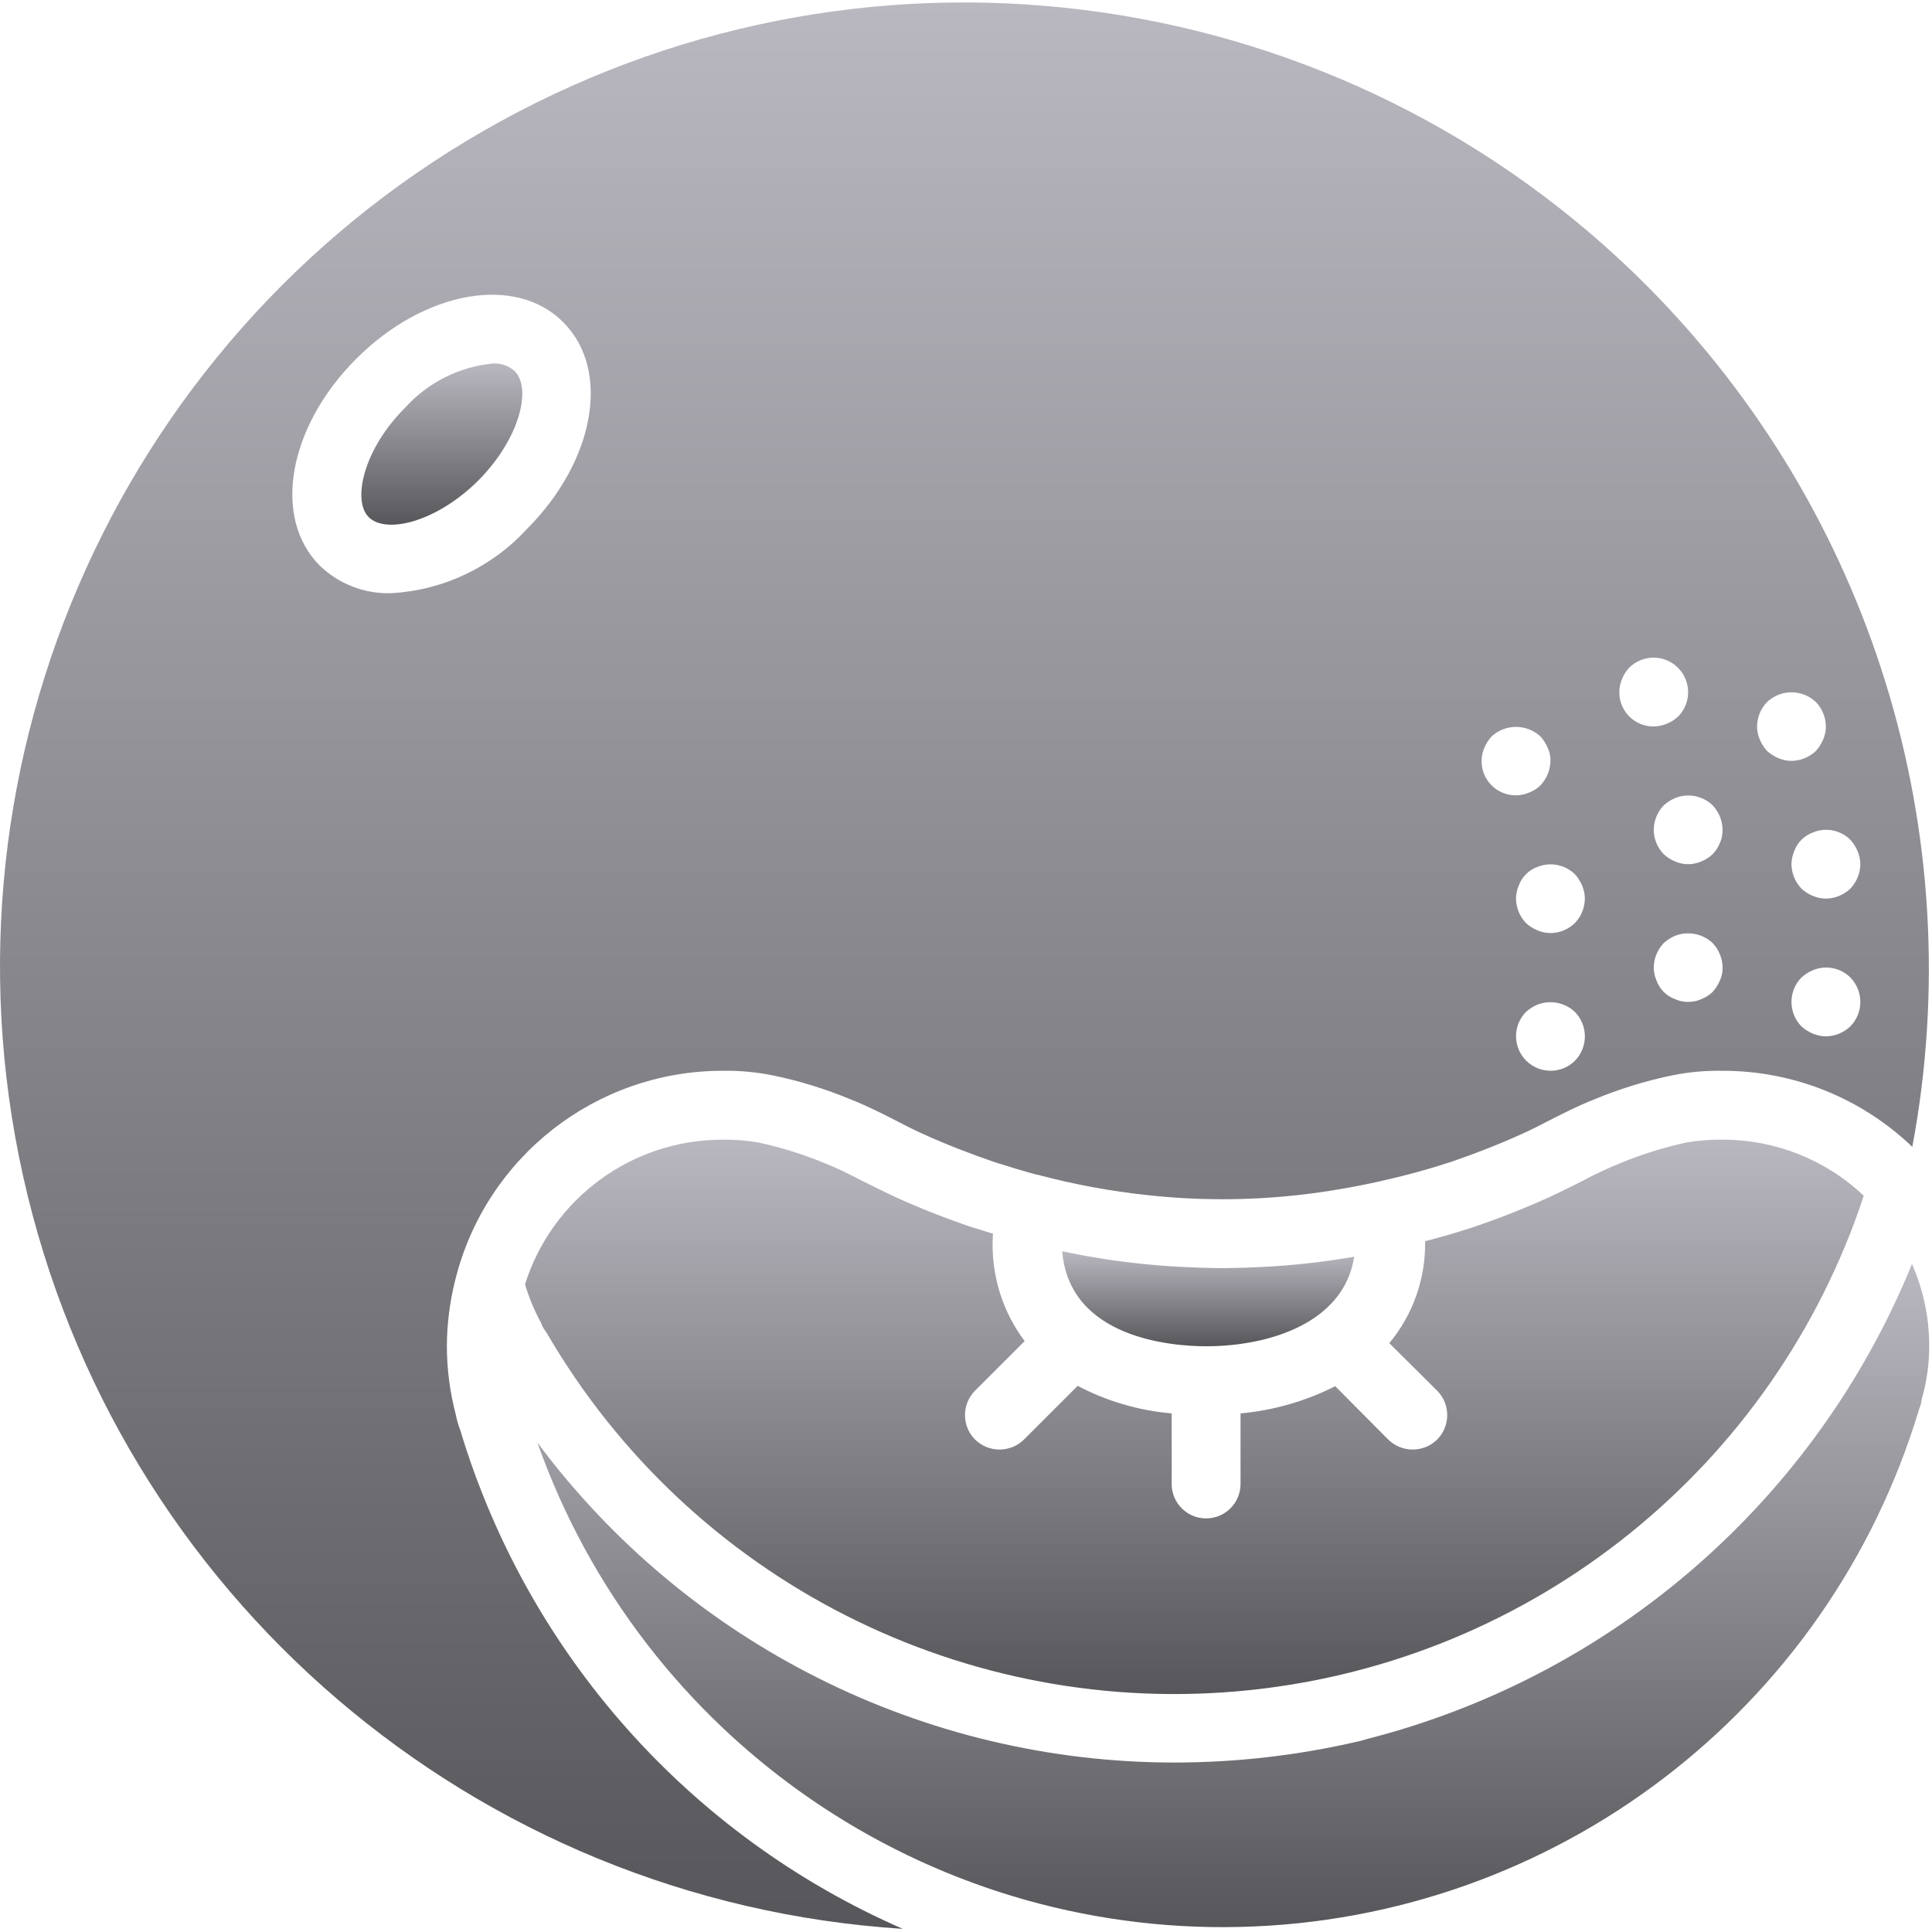 <svg width="504" height="504" viewBox="0 0 504 504" fill="none" xmlns="http://www.w3.org/2000/svg">
<g clip-path="url(#clip0_10025_64958)">
<path d="M498.778 329.729C473.702 391.281 420.903 437.281 356.496 453.687C356.227 453.777 355.868 453.867 355.598 453.956L354.251 454.315H354.161C338.52 457.938 322.519 459.776 306.464 459.794C240.972 459.802 179.328 428.864 140.199 376.347C167.557 453.652 241.499 504.618 323.48 502.677C405.46 500.736 476.907 446.327 500.576 367.813C500.837 367.172 501.047 366.511 501.205 365.837C501.221 365.472 501.281 365.11 501.385 364.759C502.646 360.318 503.281 355.722 503.271 351.106C503.273 343.747 501.744 336.466 498.778 329.729Z" fill="url(#paint0_linear_10025_64958)"/>
<path d="M134.27 96.814C132.678 95.381 130.566 94.666 128.431 94.838C119.692 95.719 111.592 99.817 105.705 106.335C94.926 117.024 91.782 130.498 96.184 134.899C100.675 139.39 113.79 136.246 124.748 125.378C135.617 114.42 138.761 101.305 134.27 96.814Z" fill="url(#paint1_linear_10025_64958)"/>
<path d="M314.637 351.197C331.434 351.197 350.657 344.909 353.262 327.843C349.04 328.562 344.729 329.19 340.417 329.64C333.68 330.359 326.853 330.718 320.027 330.808H317.781C310.955 330.718 304.128 330.359 297.391 329.64C290.571 328.927 283.795 327.848 277.091 326.406C278.977 349.311 306.104 351.197 314.637 351.197Z" fill="url(#paint2_linear_10025_64958)"/>
<path d="M259.036 321.825C257.24 321.286 255.443 320.747 253.736 320.208C246.773 317.872 239.937 315.174 233.256 312.124C230.561 310.866 227.956 309.519 225.351 308.262C222.028 306.555 218.704 304.849 215.291 303.501C209.63 301.149 203.767 299.315 197.775 298.022C194.659 297.498 191.503 297.257 188.343 297.303C164.83 297.354 144.052 312.61 136.963 335.029C138.012 338.55 139.427 341.952 141.185 345.179C141.408 345.858 141.742 346.495 142.173 347.065L142.712 347.873C180.217 412.241 251.973 448.645 326.066 440.895C400.159 433.145 462.828 382.68 486.201 311.943C476.281 302.539 463.132 297.298 449.463 297.302C446.304 297.256 443.147 297.497 440.031 298.021C434.039 299.314 428.176 301.148 422.515 303.5C419.078 304.904 415.72 306.493 412.455 308.261C409.85 309.519 407.245 310.866 404.55 312.123C397.869 315.173 391.033 317.871 384.07 320.207C380.028 321.554 375.896 322.722 371.764 323.8V323.89C371.922 333.556 368.607 342.958 362.422 350.388L374.908 362.784C378.411 366.314 378.411 372.009 374.908 375.539C371.366 379.012 365.695 379.012 362.153 375.539L348.32 361.616C340.607 365.518 332.226 367.925 323.618 368.712V387.126C323.618 392.087 319.596 396.108 314.636 396.108C309.676 396.108 305.654 392.086 305.654 387.126V368.712C297.082 367.978 288.744 365.535 281.132 361.526L267.119 375.539C263.577 379.012 257.906 379.012 254.364 375.539C250.861 372.009 250.861 366.314 254.364 362.784L267.299 349.849C261.689 342.374 258.747 333.234 258.945 323.89C258.946 323.172 259.036 322.453 259.036 321.825Z" fill="url(#paint3_linear_10025_64958)"/>
<path d="M120.077 373.114C119.569 371.804 119.178 370.451 118.909 369.072C117.365 363.208 116.581 357.171 116.574 351.107C116.604 345.352 117.328 339.622 118.73 334.04C118.73 333.95 118.82 333.771 118.82 333.681C126.831 301.793 155.465 279.41 188.344 279.337C192.745 279.253 197.142 279.645 201.458 280.505C208.534 281.96 215.453 284.096 222.118 286.883C225.98 288.41 229.753 290.296 233.436 292.183C235.861 293.441 238.287 294.698 240.712 295.776C246.82 298.561 253.108 300.986 259.395 303.142C263.078 304.31 266.85 305.477 270.534 306.465H270.803C270.893 306.465 270.983 306.555 271.072 306.555C280.327 309.008 289.756 310.75 299.277 311.765C312.322 313.202 325.485 313.202 338.53 311.765C345.869 310.946 353.156 309.716 360.357 308.082C360.446 308.082 360.537 307.992 360.626 307.992H360.716C366.734 306.645 372.663 305.028 378.411 303.141C384.699 300.985 390.986 298.56 397.094 295.775C399.519 294.697 401.945 293.44 404.37 292.182C408.053 290.296 411.825 288.409 415.688 286.882C422.353 284.095 429.272 281.96 436.348 280.504C440.664 279.64 445.062 279.248 449.462 279.336C467.874 279.334 485.574 286.446 498.866 299.187C514.161 217.469 488.262 133.458 429.611 74.536C350.59 -4.68 228.737 -22.171 130.623 31.622C32.508 85.414 -18.274 197.553 6.018 306.777C30.31 416.001 123.836 496.045 235.501 503.18C179.8 478.87 137.595 431.311 120.077 373.114ZM482.699 267.75C480.977 269.39 478.699 270.321 476.321 270.355C475.147 270.342 473.987 270.098 472.908 269.636C471.82 269.18 470.817 268.542 469.944 267.75C466.471 264.208 466.471 258.537 469.944 254.995C470.818 254.203 471.82 253.565 472.908 253.109C476.253 251.7 480.117 252.444 482.699 254.995C486.172 258.538 486.172 264.208 482.699 267.75ZM482.699 219.065C483.492 219.939 484.13 220.941 484.585 222.029C485.046 223.109 485.29 224.268 485.304 225.442C485.27 227.82 484.339 230.097 482.699 231.82C480.977 233.46 478.699 234.391 476.321 234.425C475.147 234.412 473.987 234.168 472.908 233.706C471.82 233.25 470.817 232.612 469.944 231.82C468.304 230.098 467.373 227.82 467.339 225.442C467.352 224.268 467.596 223.108 468.058 222.029C468.876 219.773 470.653 217.997 472.909 217.178C476.253 215.77 480.117 216.514 482.699 219.065ZM460.962 183.136C461.836 182.344 462.838 181.706 463.926 181.25C467.28 179.932 471.093 180.667 473.717 183.136C475.357 184.858 476.287 187.136 476.322 189.514C476.309 190.688 476.065 191.848 475.603 192.927C475.147 194.015 474.509 195.018 473.717 195.891C471.995 197.531 469.717 198.462 467.339 198.496C466.165 198.483 465.005 198.239 463.926 197.777C462.838 197.321 461.835 196.683 460.962 195.891C460.169 195.017 459.531 194.015 459.076 192.927C458.615 191.847 458.371 190.688 458.357 189.514C458.391 187.135 459.321 184.858 460.962 183.136ZM448.656 255.804C448.2 256.892 447.562 257.895 446.77 258.768C445.911 259.58 444.905 260.22 443.806 260.654C441.631 261.612 439.154 261.612 436.979 260.654C434.723 259.836 432.947 258.059 432.128 255.803C431.667 254.723 431.423 253.564 431.409 252.39C431.444 250.012 432.374 247.735 434.014 246.012C434.888 245.22 435.89 244.582 436.978 244.126C440.332 242.808 444.145 243.543 446.769 246.012C448.409 247.734 449.339 250.012 449.374 252.39C449.405 253.569 449.159 254.738 448.656 255.804ZM446.769 210.083C448.409 211.805 449.339 214.083 449.374 216.461C449.359 217.063 449.299 217.664 449.194 218.258C449.096 218.821 448.915 219.366 448.655 219.875C448.459 220.448 448.187 220.991 447.847 221.492C447.515 221.963 447.155 222.412 446.769 222.839C445.91 223.651 444.904 224.291 443.805 224.725C441.63 225.683 439.153 225.683 436.978 224.725C435.89 224.269 434.887 223.631 434.014 222.839C432.359 221.126 431.427 218.843 431.409 216.461C431.444 214.083 432.374 211.806 434.014 210.083C434.888 209.291 435.89 208.653 436.978 208.197C440.328 206.833 444.166 207.573 446.769 210.083ZM423.145 177.117C423.579 176.018 424.22 175.012 425.031 174.153C428.561 170.676 434.235 170.697 437.738 174.201C441.242 177.705 441.263 183.378 437.786 186.908C436.927 187.72 435.921 188.36 434.822 188.794C433.742 189.255 432.583 189.499 431.409 189.513C429.02 189.536 426.721 188.598 425.032 186.908C423.342 185.218 422.404 182.92 422.427 180.53C422.44 179.357 422.684 178.197 423.145 177.117ZM410.839 276.733C407.309 280.21 401.635 280.189 398.132 276.685C394.628 273.181 394.607 267.508 398.084 263.978C398.958 263.186 399.96 262.548 401.048 262.092C404.402 260.774 408.215 261.509 410.839 263.978C414.313 267.52 414.313 273.19 410.839 276.733ZM410.839 228.048C411.632 228.922 412.27 229.924 412.725 231.012C413.186 232.092 413.43 233.251 413.444 234.425C413.41 236.803 412.479 239.081 410.839 240.803C409.126 242.458 406.843 243.391 404.461 243.408C403.287 243.395 402.127 243.151 401.048 242.689C399.96 242.233 398.957 241.595 398.084 240.803C396.444 239.081 395.513 236.803 395.479 234.425C395.492 233.251 395.736 232.091 396.198 231.012C397.016 228.756 398.793 226.98 401.048 226.161C404.398 224.798 408.236 225.538 410.839 228.048ZM387.216 195.082C387.672 193.994 388.31 192.991 389.102 192.118C392.704 188.795 398.255 188.795 401.857 192.118C402.65 192.992 403.288 193.994 403.743 195.082C404.246 196.148 404.492 197.317 404.462 198.495C404.428 200.873 403.497 203.151 401.857 204.873C401.013 205.704 400.003 206.347 398.893 206.759C397.813 207.22 396.654 207.464 395.48 207.478C393.091 207.501 390.792 206.563 389.103 204.873C387.413 203.183 386.474 200.885 386.498 198.495C386.51 197.322 386.754 196.162 387.216 195.082ZM83.429 147.565C70.943 135.079 75.165 111.366 92.95 93.581C110.735 75.796 134.539 71.574 146.935 84.06C159.421 96.545 155.199 120.259 137.414 138.044C128.246 148.014 115.547 154.009 102.023 154.751C95.11 154.957 88.406 152.366 83.429 147.565Z" fill="url(#paint4_linear_10025_64958)"/>
</g>
<defs>
<linearGradient id="paint0_linear_10025_64958" x1="321.735" y1="329.729" x2="321.735" y2="502.73" gradientUnits="userSpaceOnUse">
<stop stop-color="#B9B8C0"/>
<stop offset="1" stop-color="#57565A"/>
</linearGradient>
<linearGradient id="paint1_linear_10025_64958" x1="115.255" y1="94.812" x2="115.255" y2="136.878" gradientUnits="userSpaceOnUse">
<stop stop-color="#B9B8C0"/>
<stop offset="1" stop-color="#57565A"/>
</linearGradient>
<linearGradient id="paint2_linear_10025_64958" x1="315.177" y1="326.406" x2="315.177" y2="351.197" gradientUnits="userSpaceOnUse">
<stop stop-color="#B9B8C0"/>
<stop offset="1" stop-color="#57565A"/>
</linearGradient>
<linearGradient id="paint3_linear_10025_64958" x1="311.582" y1="297.297" x2="311.582" y2="441.927" gradientUnits="userSpaceOnUse">
<stop stop-color="#B9B8C0"/>
<stop offset="1" stop-color="#57565A"/>
</linearGradient>
<linearGradient id="paint4_linear_10025_64958" x1="251.59" y1="0.643" x2="251.59" y2="503.18" gradientUnits="userSpaceOnUse">
<stop stop-color="#B9B8C0"/>
<stop offset="1" stop-color="#57565A"/>
</linearGradient>
<clipPath id="clip0_10025_64958">
<rect width="503.269" height="503.269" fill="white" transform="translate(0 0.277)"/>
</clipPath>
</defs>
</svg>
